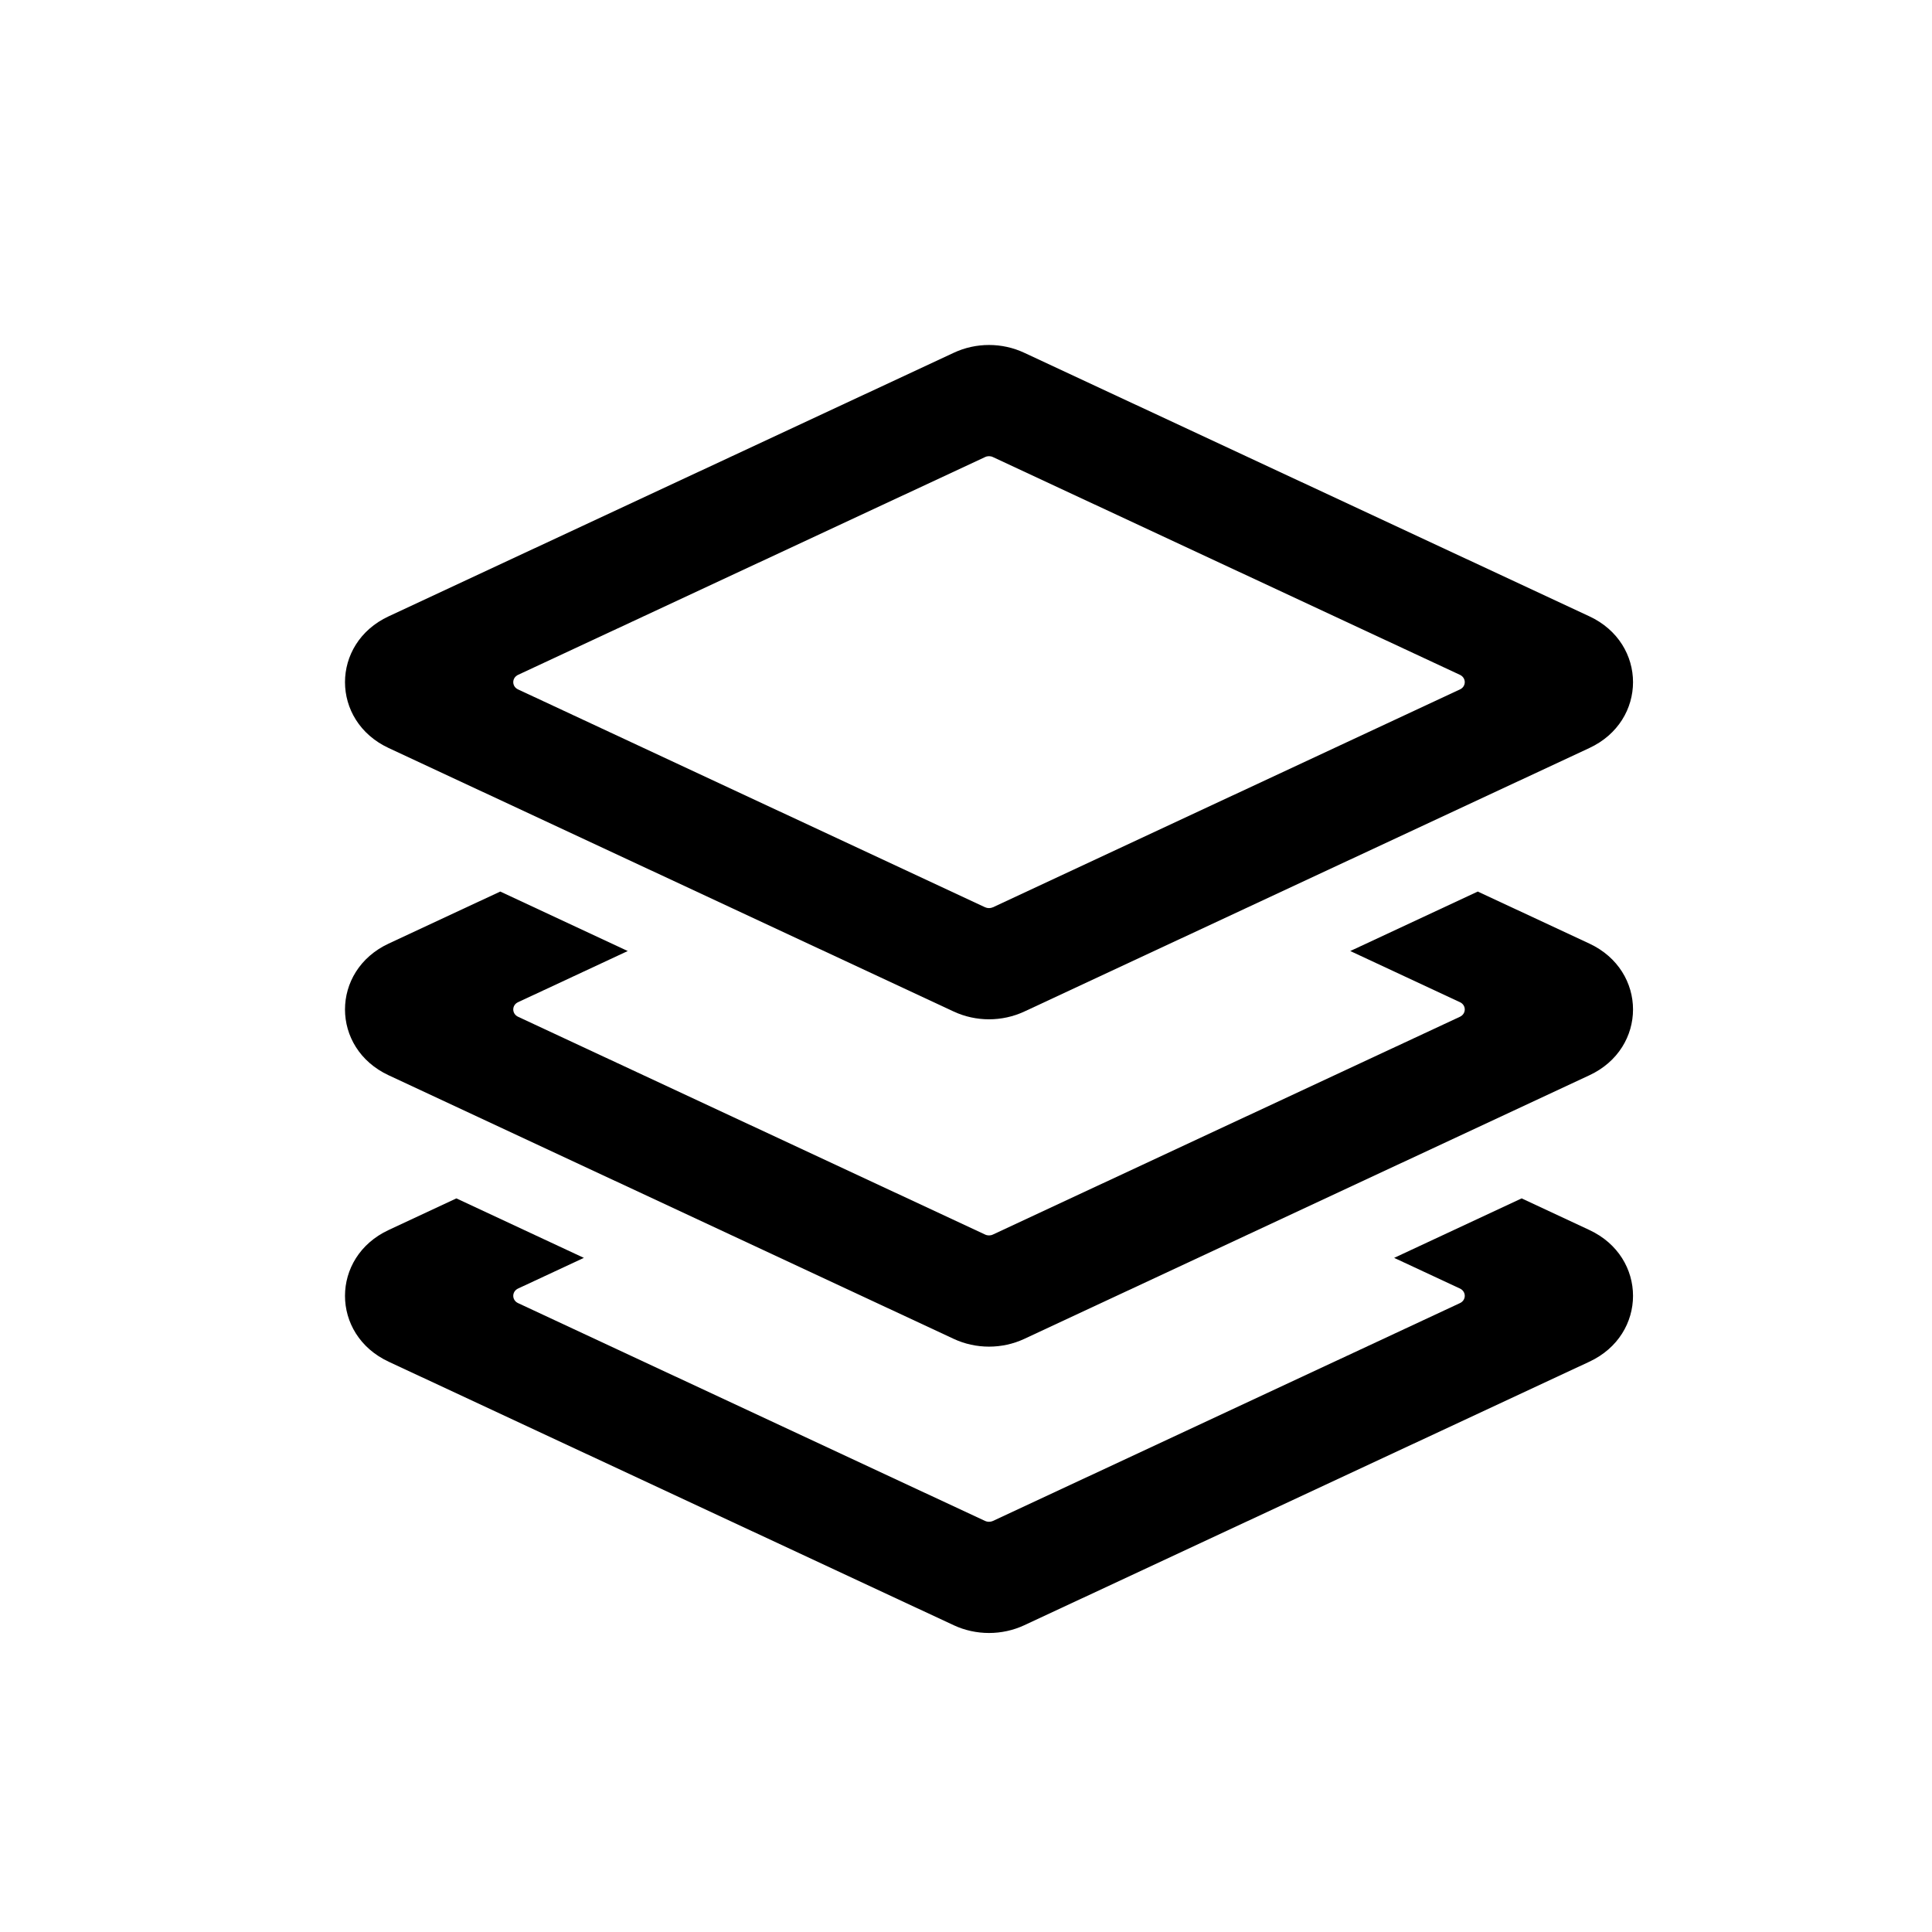 <svg width="28" height="28" viewBox="0 0 28 28" fill="none" xmlns="http://www.w3.org/2000/svg">
<path fill-rule="evenodd" clip-rule="evenodd" d="M13.822 14.66L5.633 10.841C4.789 10.448 4.789 9.325 5.633 8.932L13.822 5.113C14.144 4.962 14.523 4.962 14.845 5.113L23.034 8.932C23.878 9.325 23.878 10.448 23.034 10.841L14.845 14.66C14.523 14.81 14.144 14.81 13.822 14.66ZM14.277 13.149C14.312 13.165 14.354 13.165 14.39 13.149L21.158 9.992C21.252 9.949 21.252 9.824 21.158 9.78L14.39 6.624C14.354 6.607 14.312 6.607 14.277 6.624L7.509 9.78C7.415 9.824 7.415 9.949 7.509 9.992L14.277 13.149Z" fill="black"/>
<path d="M7.25 12.921L5.633 13.675C4.789 14.069 4.789 15.191 5.633 15.584L13.822 19.404C14.144 19.554 14.523 19.554 14.845 19.404L23.034 15.584C23.878 15.191 23.878 14.069 23.034 13.675L21.417 12.921L19.569 13.783L21.158 14.524C21.252 14.567 21.252 14.692 21.158 14.736L14.39 17.892C14.354 17.909 14.312 17.909 14.277 17.892L7.509 14.736C7.415 14.692 7.415 14.567 7.509 14.524L9.098 13.783L7.25 12.921Z" fill="black"/>
<path d="M6.614 17.368L8.462 18.23L7.509 18.674C7.415 18.718 7.415 18.843 7.509 18.886L14.277 22.043C14.312 22.059 14.354 22.059 14.39 22.043L21.158 18.886C21.252 18.843 21.252 18.718 21.158 18.674L20.205 18.23L22.053 17.368L23.034 17.826C23.878 18.219 23.878 19.342 23.034 19.735L14.845 23.554C14.523 23.704 14.144 23.704 13.822 23.554L5.633 19.735C4.789 19.342 4.789 18.219 5.633 17.826L6.614 17.368Z" fill="black"/>
</svg>
